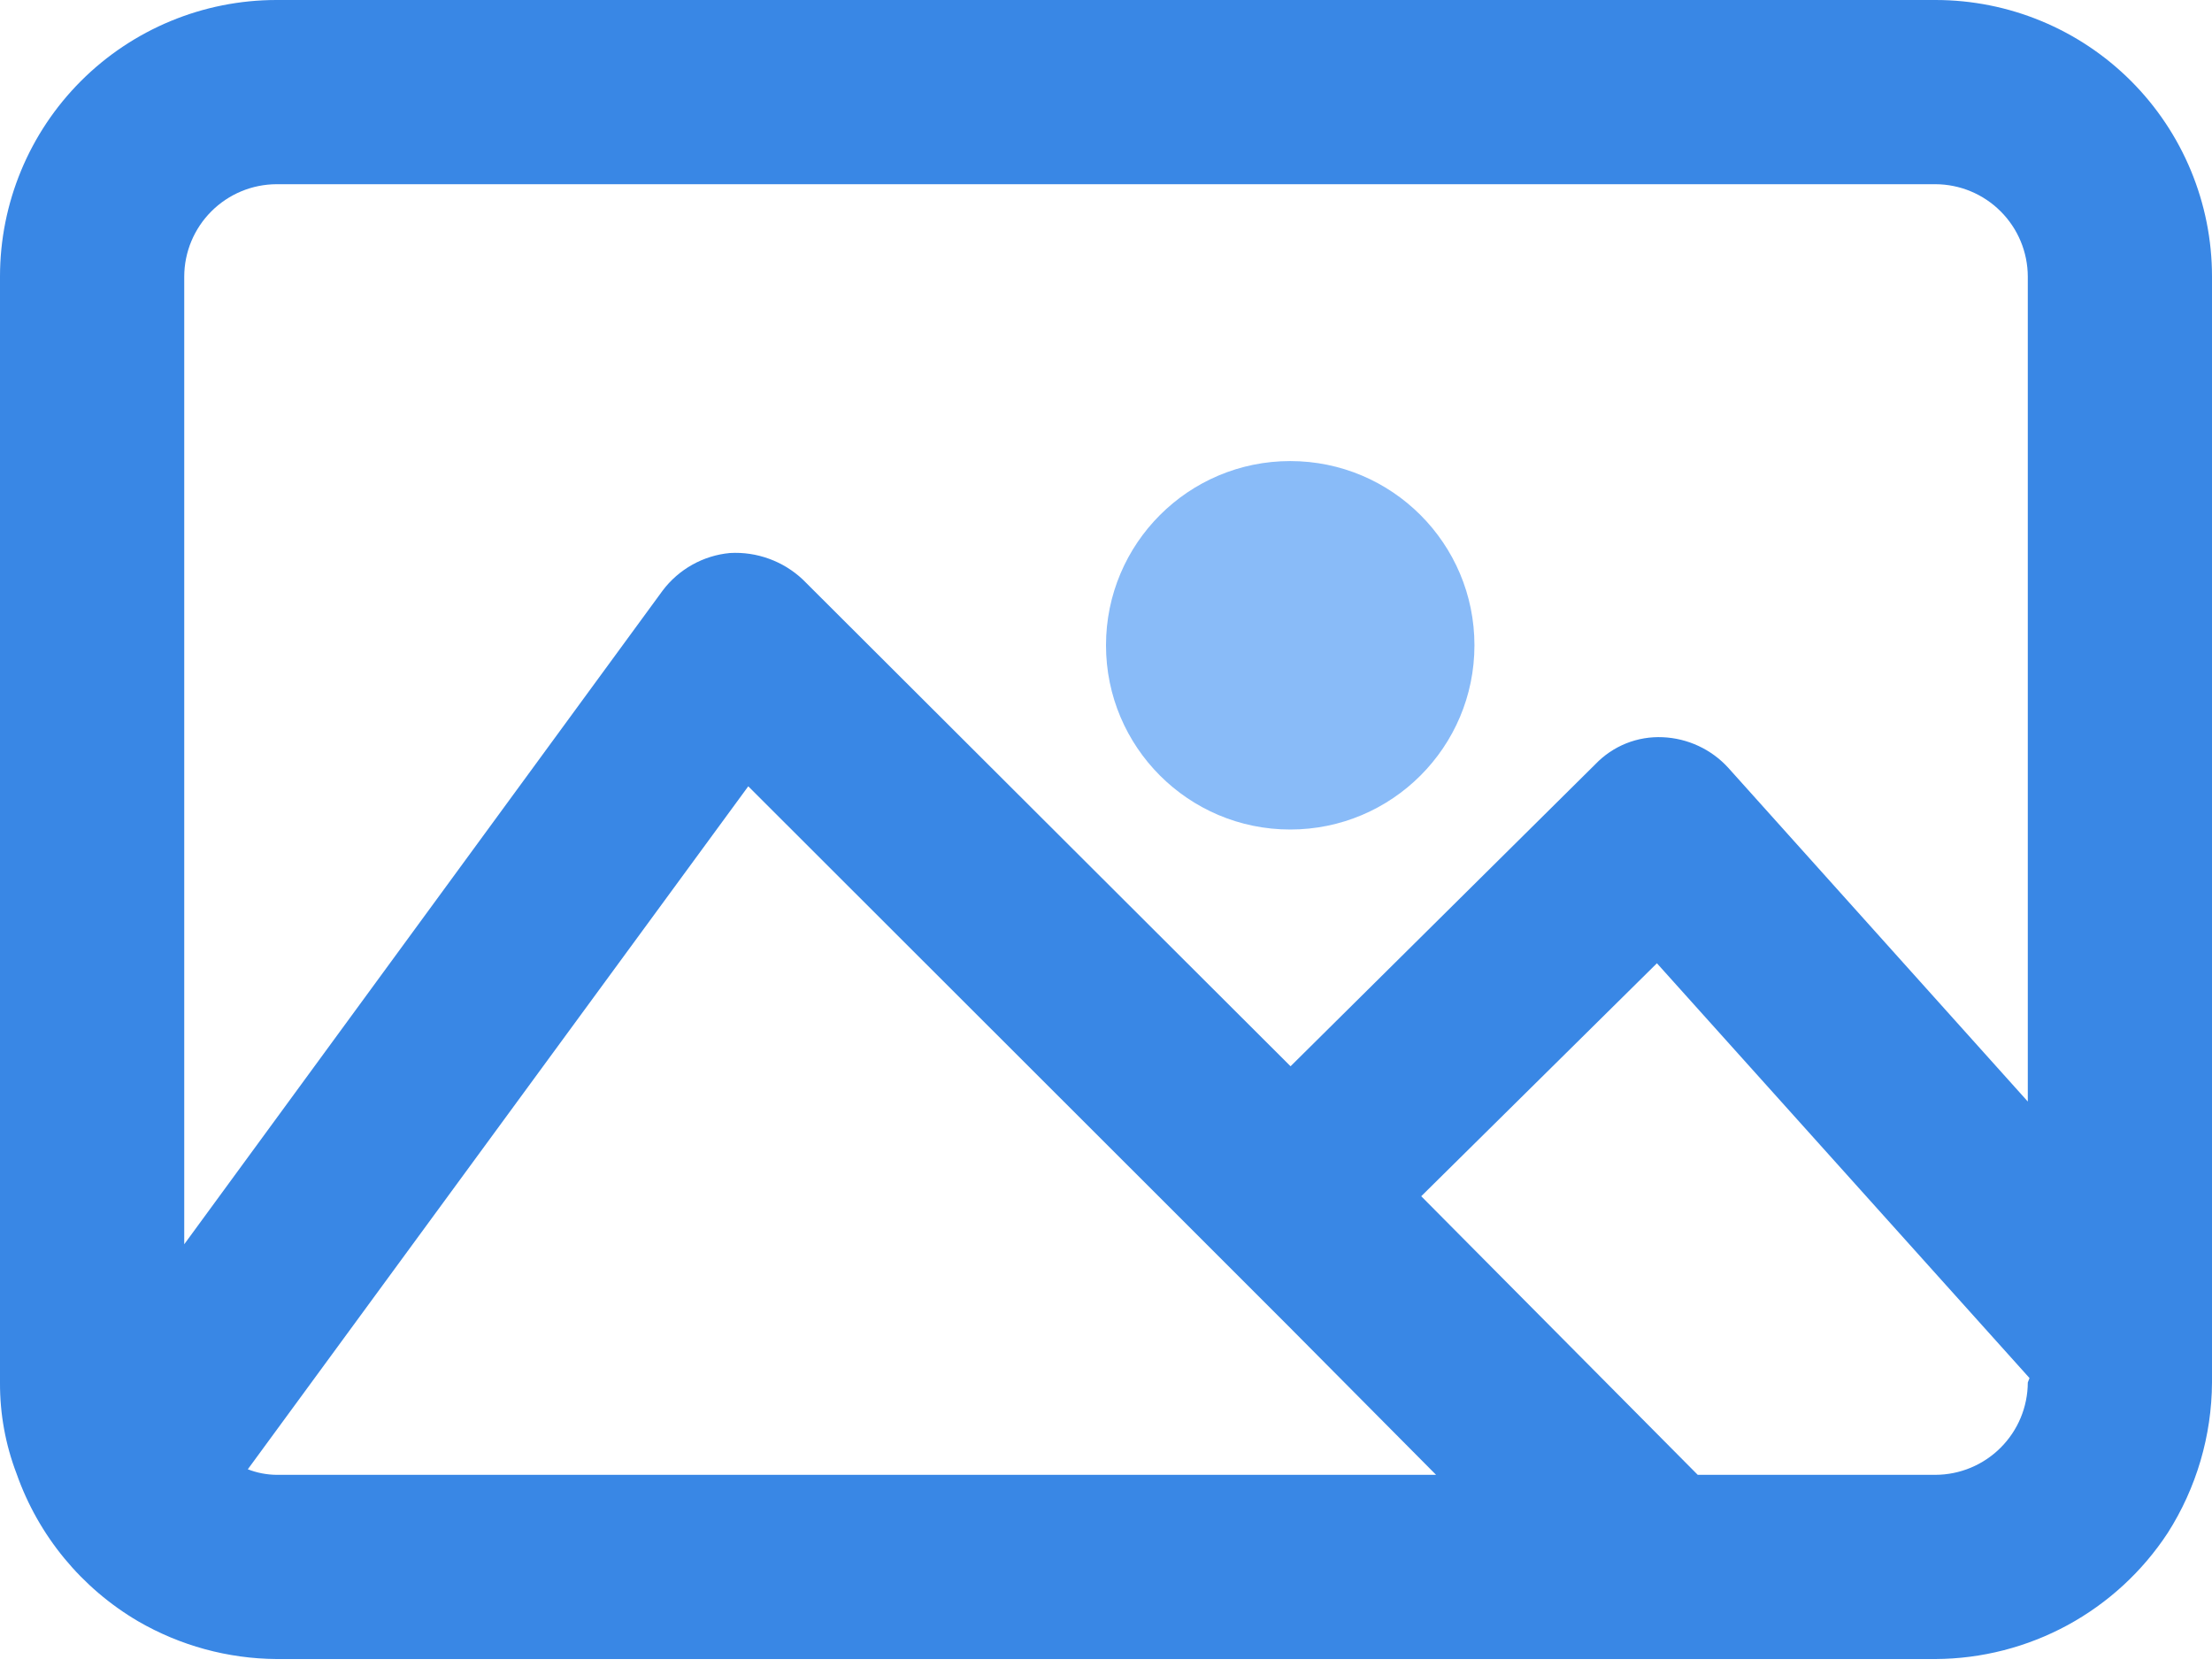 <svg width="69" height="52" viewBox="0 0 69 52" fill="none" xmlns="http://www.w3.org/2000/svg">
<path d="M60.375 0H8.625C6.338 0 4.144 0.909 2.526 2.526C0.909 4.144 0 6.338 0 8.625V43.125C-0.005 44.098 0.17 45.063 0.518 45.971C1.199 47.906 2.543 49.537 4.313 50.575C5.624 51.334 7.11 51.739 8.625 51.75H60.375C61.814 51.743 63.228 51.38 64.493 50.694C65.757 50.007 66.831 49.018 67.62 47.815C68.513 46.413 68.991 44.787 69 43.125V8.625C69 6.338 68.091 4.144 66.474 2.526C64.856 0.909 62.663 0 60.375 0ZM35.578 46.004H8.625C8.319 46.001 8.016 45.942 7.73 45.831L23.341 24.527L36.139 37.314L40.193 41.368L44.796 46.004H35.578ZM63.254 43.125C63.251 43.888 62.947 44.618 62.407 45.157C61.868 45.697 61.138 46.001 60.375 46.004H52.958L44.333 37.314L51.685 30.047L63.307 42.985L63.254 43.125ZM63.254 34.36L53.906 23.945C53.646 23.661 53.332 23.431 52.982 23.268C52.632 23.105 52.254 23.013 51.869 22.996C51.478 22.978 51.089 23.043 50.726 23.188C50.363 23.334 50.036 23.555 49.766 23.837L40.257 33.26L25.045 18.08C24.742 17.794 24.384 17.573 23.993 17.431C23.602 17.288 23.186 17.226 22.77 17.25C22.357 17.288 21.957 17.413 21.595 17.615C21.233 17.818 20.917 18.093 20.668 18.425L5.747 38.812V8.625C5.749 7.862 6.054 7.132 6.593 6.593C7.132 6.053 7.863 5.749 8.625 5.746H60.375C61.138 5.749 61.868 6.053 62.407 6.593C62.947 7.132 63.251 7.862 63.254 8.625V34.36Z" fill="#3987E5"/>
<path d="M40.246 25.875C43.42 25.875 45.993 23.302 45.993 20.128C45.993 16.955 43.42 14.382 40.246 14.382C37.073 14.382 34.5 16.955 34.5 20.128C34.5 23.302 37.073 25.875 40.246 25.875Z" fill="#89BBF8"/>
</svg>
